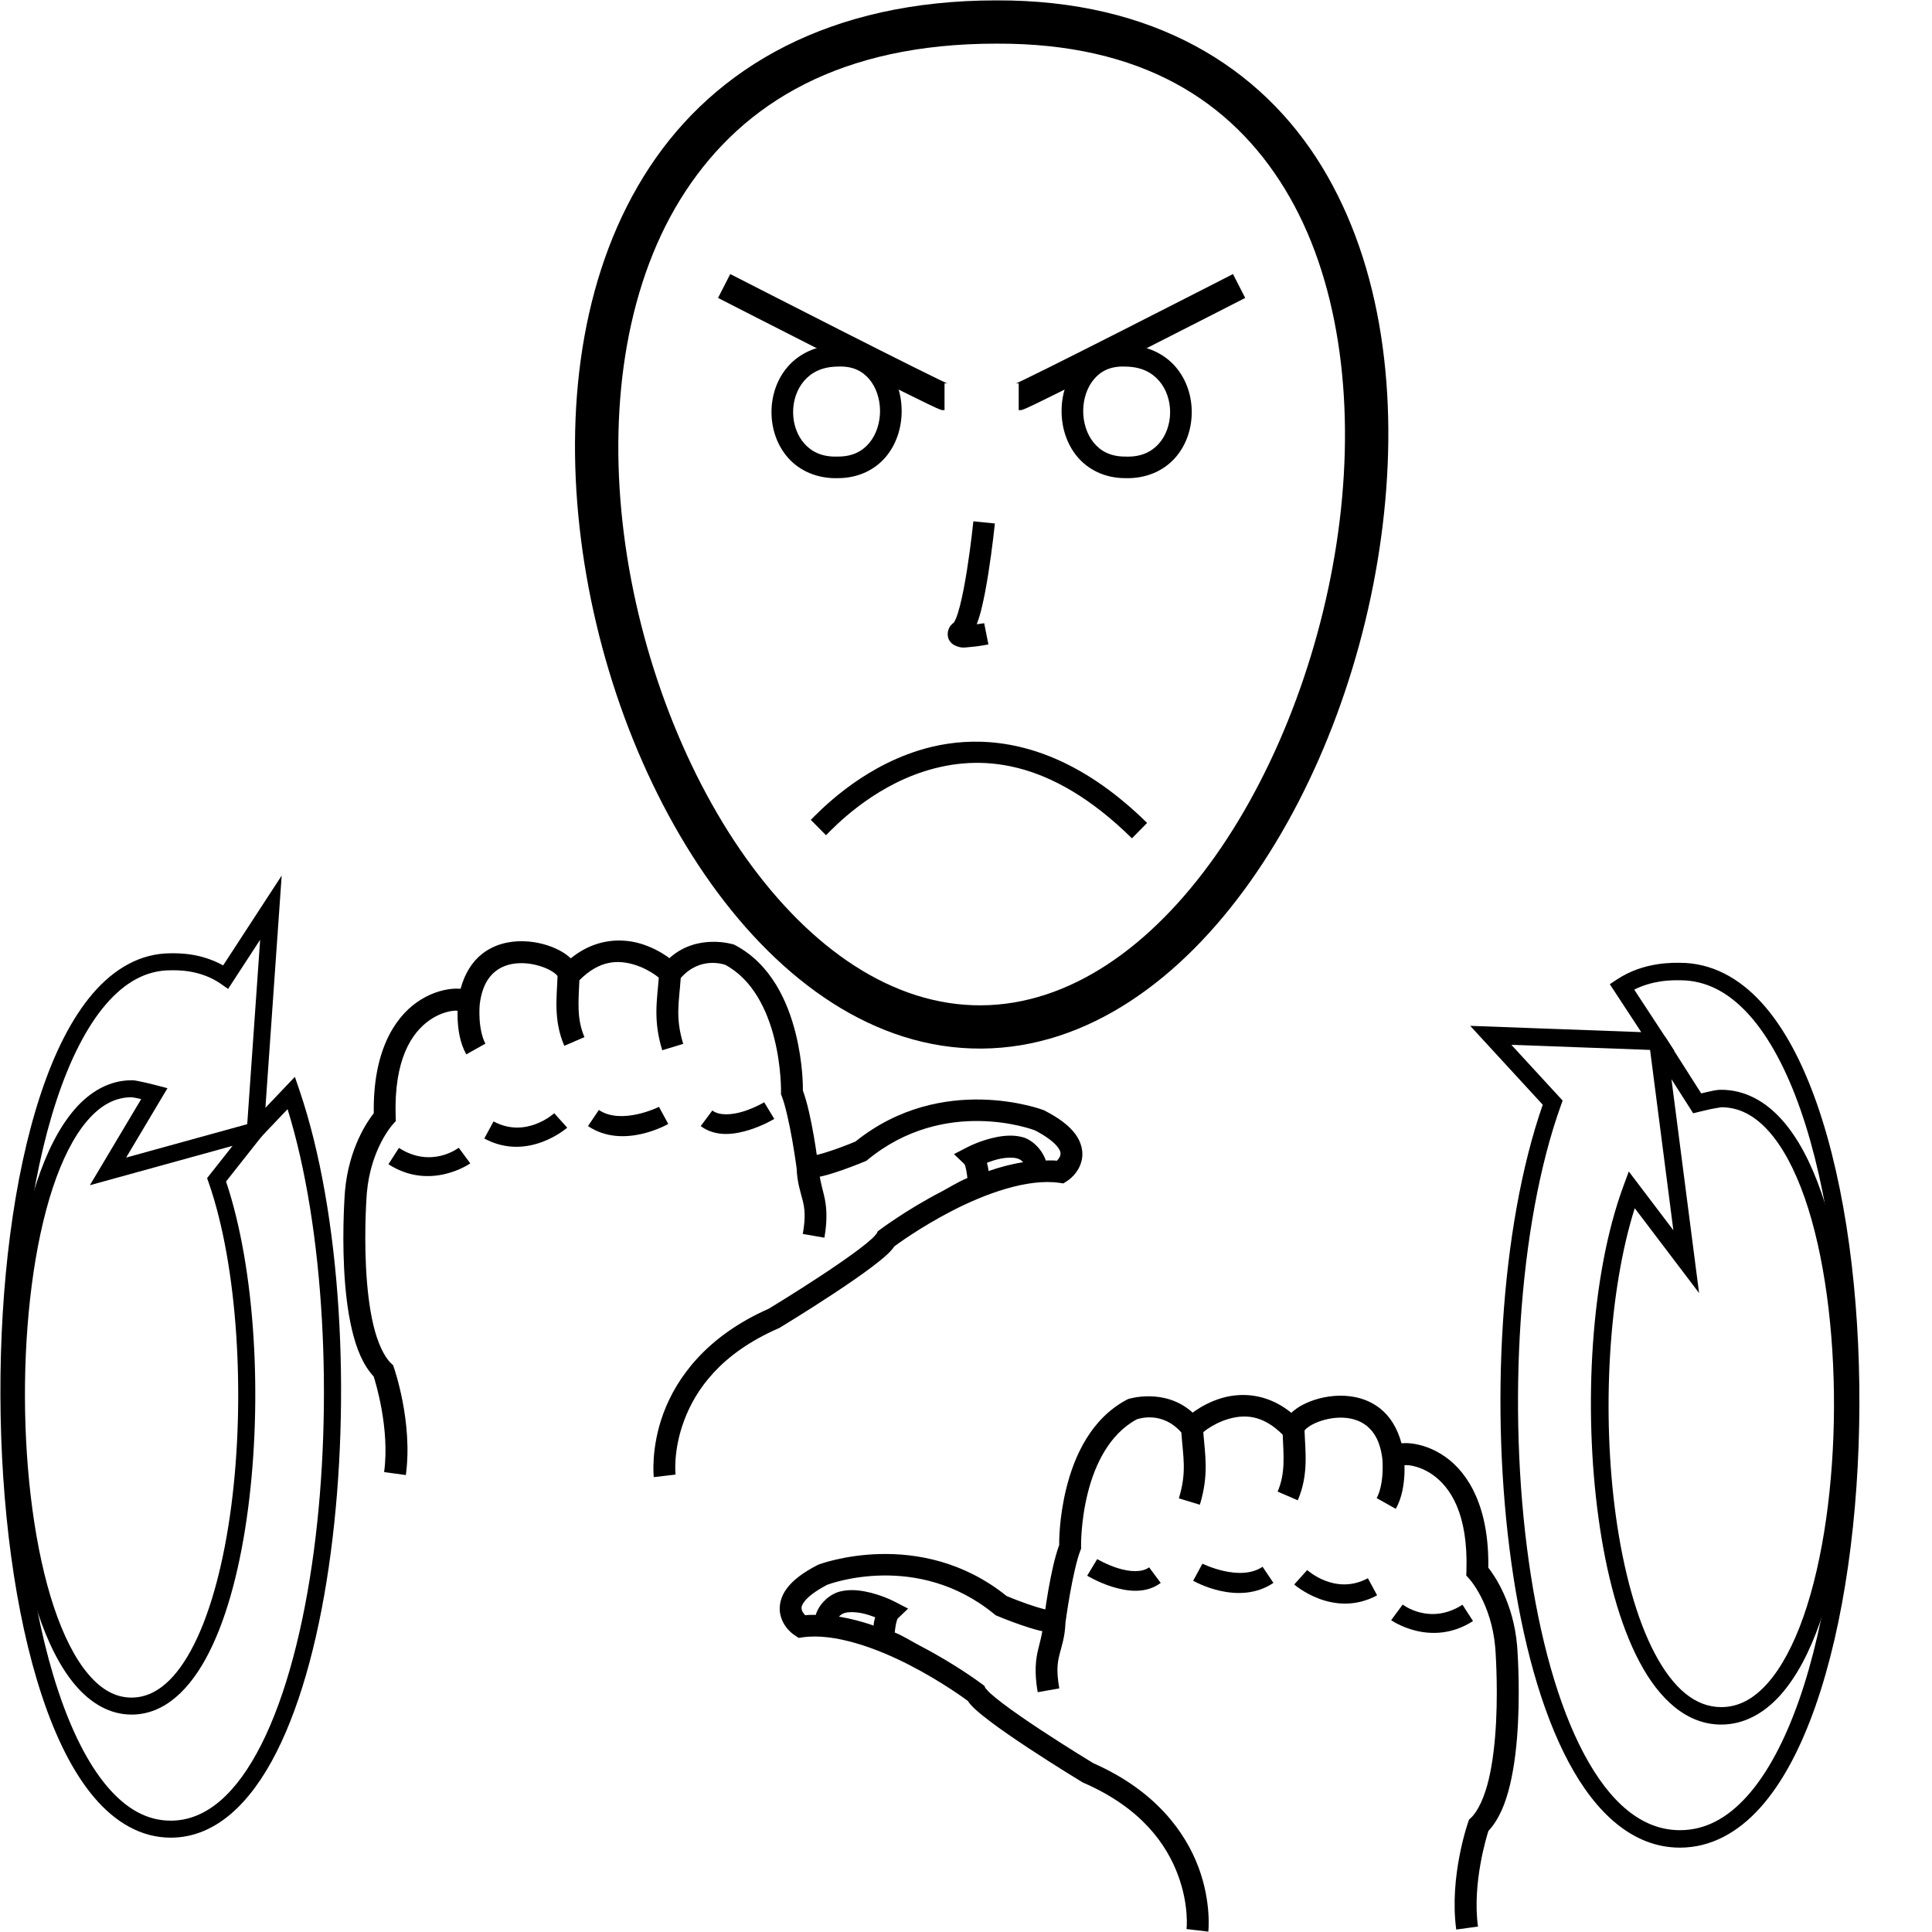 <?xml version="1.0" encoding="UTF-8" standalone="no"?>
<!-- Created with Inkscape (http://www.inkscape.org/) -->

<svg
   xmlns:dc="http://purl.org/dc/elements/1.1/"
   xmlns:cc="http://creativecommons.org/ns#"
   xmlns:rdf="http://www.w3.org/1999/02/22-rdf-syntax-ns#"
   xmlns:svg="http://www.w3.org/2000/svg"
   xmlns="http://www.w3.org/2000/svg"
   xmlns:sodipodi="http://sodipodi.sourceforge.net/DTD/sodipodi-0.dtd"
   xmlns:inkscape="http://www.inkscape.org/namespaces/inkscape"
   width="1000"
   height="1000"
   viewBox="0 0 1000 1000"
   version="1.1"
   id="svg54401"
   inkscape:version="0.92.4 (5da689c313, 2019-01-14)"
   sodipodi:docname="Tornar.svg">
  <defs
     id="defs54395" />
  <sodipodi:namedview
     id="base"
     pagecolor="#ffffff"
     bordercolor="#666666"
     borderopacity="1.0"
     inkscape:pageopacity="0.0"
     inkscape:pageshadow="2"
     inkscape:zoom="0.70710678"
     inkscape:cx="517.07678"
     inkscape:cy="705.44454"
     inkscape:document-units="px"
     inkscape:current-layer="layer1"
     showgrid="false"
     units="px"
     inkscape:window-width="681"
     inkscape:window-height="706"
     inkscape:window-x="-7"
     inkscape:window-y="0"
     inkscape:window-maximized="0"
     showguides="false" />
  <g
     inkscape:label="Camada 1"
     inkscape:groupmode="layer"
     id="layer1"
     transform="translate(0,-32.417)">
    <path
       style="color:#000000;font-style:normal;font-variant:normal;font-weight:normal;font-stretch:normal;font-size:medium;line-height:normal;font-family:sans-serif;font-variant-ligatures:normal;font-variant-position:normal;font-variant-caps:normal;font-variant-numeric:normal;font-variant-alternates:normal;font-feature-settings:normal;text-indent:0;text-align:start;text-decoration:none;text-decoration-line:none;text-decoration-style:solid;text-decoration-color:#000000;letter-spacing:normal;word-spacing:normal;text-transform:none;writing-mode:lr-tb;direction:ltr;text-orientation:mixed;dominant-baseline:auto;baseline-shift:baseline;text-anchor:start;white-space:normal;shape-padding:0;clip-rule:nonzero;display:inline;overflow:visible;visibility:visible;opacity:1;isolation:auto;mix-blend-mode:normal;color-interpolation:sRGB;color-interpolation-filters:linearRGB;solid-color:#000000;solid-opacity:1;vector-effect:none;fill:#000000;fill-opacity:1;fill-rule:nonzero;stroke:none;stroke-width:22.388;stroke-linecap:butt;stroke-linejoin:miter;stroke-miterlimit:4;stroke-dasharray:none;stroke-dashoffset:0;stroke-opacity:1;color-rendering:auto;image-rendering:auto;shape-rendering:auto;text-rendering:auto;enable-background:accumulate"
       d="m 515.785,32.617 c -86.276,-0.025 -145.545,34.613 -179.635,86.434 -34.093,51.825 -43.606,119.495 -36.154,186.48 7.451,66.985 31.9,133.58 67.994,184.154 36.094,50.574 84.69,85.806 139.963,85.477 55.247,-0.329 103.447,-35.931 139.328,-86.676 35.881,-50.745 60.283,-117.312 68.387,-184.131 8.104,-66.819 -0.014,-134.134 -31.498,-185.754 C 652.689,66.987 596.907,32.325 515.785,32.617 Z m 0.014,22.387 h 0.021 0.023 c 74.922,-0.276 121.392,29.642 149.213,75.256 27.821,45.614 36.051,108.186 28.385,171.4 -7.667,63.214 -31.154,126.823 -64.441,173.9 -33.288,47.077 -75.537,76.941 -121.18,77.213 -45.617,0.272 -88.163,-29.232 -121.607,-76.094 -33.445,-46.862 -56.932,-110.404 -63.965,-173.623 -7.032,-63.219 2.424,-125.82 32.607,-171.701 30.183,-45.881 80.49,-76.381 160.943,-76.352 z"
       id="path10-9"
       inkscape:connector-curvature="0" />
    <path
       style="color:#000000;font-style:normal;font-variant:normal;font-weight:normal;font-stretch:normal;font-size:medium;line-height:normal;font-family:sans-serif;font-variant-ligatures:normal;font-variant-position:normal;font-variant-caps:normal;font-variant-numeric:normal;font-variant-alternates:normal;font-feature-settings:normal;text-indent:0;text-align:start;text-decoration:none;text-decoration-line:none;text-decoration-style:solid;text-decoration-color:#000000;letter-spacing:normal;word-spacing:normal;text-transform:none;writing-mode:lr-tb;direction:ltr;text-orientation:mixed;dominant-baseline:auto;baseline-shift:baseline;text-anchor:start;white-space:normal;shape-padding:0;clip-rule:nonzero;display:inline;overflow:visible;visibility:visible;opacity:1;isolation:auto;mix-blend-mode:normal;color-interpolation:sRGB;color-interpolation-filters:linearRGB;solid-color:#000000;solid-opacity:1;vector-effect:none;fill:#000000;fill-opacity:1;fill-rule:nonzero;stroke:none;stroke-width:11.194;stroke-linecap:butt;stroke-linejoin:miter;stroke-miterlimit:4;stroke-dasharray:none;stroke-dashoffset:0;stroke-opacity:1;color-rendering:auto;image-rendering:auto;shape-rendering:auto;text-rendering:auto;enable-background:accumulate"
       d="m 503.809,302.25 c 0,0 -1.263,12.461 -3.352,25.549 -1.044,6.544 -2.303,13.245 -3.654,18.451 -0.676,2.603 -1.384,4.839 -2.018,6.381 -0.634,1.542 -1.453,2.348 -0.865,1.857 -1.239,1.032 -2.55,1.894 -3.236,4.639 -0.343,1.372 -0.146,3.416 0.73,4.844 0.876,1.428 2.014,2.126 2.875,2.531 3.445,1.621 5.214,0.999 7.557,0.838 4.685,-0.323 9.76,-1.367 9.76,-1.367 l -2.195,-10.977 c 0,0 -2.393,0.303 -3.84,0.541 0.742,-1.99 1.444,-4.068 2.068,-6.475 1.511,-5.818 2.797,-12.757 3.873,-19.5 2.152,-13.486 3.434,-26.186 3.434,-26.186 z"
       id="path971"
       inkscape:connector-curvature="0" />
    <path
       style="color:#000000;font-style:normal;font-variant:normal;font-weight:normal;font-stretch:normal;font-size:medium;line-height:normal;font-family:sans-serif;font-variant-ligatures:normal;font-variant-position:normal;font-variant-caps:normal;font-variant-numeric:normal;font-variant-alternates:normal;font-feature-settings:normal;text-indent:0;text-align:start;text-decoration:none;text-decoration-line:none;text-decoration-style:solid;text-decoration-color:#000000;letter-spacing:normal;word-spacing:normal;text-transform:none;writing-mode:lr-tb;direction:ltr;text-orientation:mixed;dominant-baseline:auto;baseline-shift:baseline;text-anchor:start;white-space:normal;shape-padding:0;clip-rule:nonzero;display:inline;overflow:visible;visibility:visible;opacity:1;isolation:auto;mix-blend-mode:normal;color-interpolation:sRGB;color-interpolation-filters:linearRGB;solid-color:#000000;solid-opacity:1;vector-effect:none;fill:#000000;fill-opacity:1;fill-rule:nonzero;stroke:none;stroke-width:11.354;stroke-linecap:butt;stroke-linejoin:miter;stroke-miterlimit:4;stroke-dasharray:none;stroke-dashoffset:0;stroke-opacity:1;color-rendering:auto;image-rendering:auto;shape-rendering:auto;text-rendering:auto;enable-background:accumulate"
       d="m 641.693,754.498 c -3.349,0.144 -6.517,0.716 -9.393,1.574 -5.752,1.717 -10.466,4.367 -13.836,6.682 -0.465,0.319 -0.7,0.557 -1.113,0.861 -14.479,-13.137 -33.254,-7.096 -33.254,-7.096 l -0.393,0.139 -0.367,0.193 c -18.758,9.918 -27.315,29.418 -31.385,45.799 -3.849,15.49 -3.733,28.048 -3.713,29.463 -2.388,6.494 -4.213,15.389 -5.615,23.346 -0.957,5.43 -1.163,7.204 -1.555,9.949 -0.339,-0.063 -0.234,-0.013 -0.588,-0.1 -2.558,-0.627 -5.695,-1.62 -8.676,-2.66 -5.682,-1.982 -10.286,-3.918 -10.752,-4.113 -45.07,-36.222 -97.289,-16.326 -97.289,-16.326 l -0.283,0.109 -0.27,0.139 c -7.747,3.976 -12.782,7.898 -15.943,12.121 -3.162,4.223 -4.189,9.002 -3.494,12.898 1.389,7.793 7.816,11.531 7.816,11.531 l 1.797,1.186 2.131,-0.305 c 16.416,-2.345 38.332,5.584 55.746,14.617 16.797,8.713 28.782,17.632 29.65,18.281 1.059,1.574 2.257,2.857 3.775,4.256 2.068,1.904 4.612,3.959 7.514,6.158 5.803,4.399 13.017,9.34 20.1,14.014 14.165,9.347 27.809,17.607 27.809,17.607 l 0.326,0.199 0.35,0.152 c 30.216,13.14 43.11,32.094 48.959,47.85 5.849,15.755 4.398,27.877 4.398,27.877 l 11.277,1.318 c 0,0 1.719,-14.962 -5.031,-33.147 -6.709,-18.074 -22.072,-39.743 -54.512,-54.033 -0.111,-0.067 -13.445,-8.144 -27.322,-17.301 -6.967,-4.597 -14.043,-9.454 -19.494,-13.586 -2.726,-2.066 -5.049,-3.957 -6.682,-5.461 -1.633,-1.503 -2.553,-2.982 -2.271,-2.363 l -0.598,-1.314 -1.154,-0.869 c 0,0 -13.533,-10.208 -31.865,-19.717 -4.803,-2.491 -8.046,-4.794 -13.391,-7.037 0.191,-1.506 0.312,-2.621 0.543,-3.852 0.193,-1.006 0.448,-2.032 0.684,-2.707 0.235,-0.675 0.638,-0.954 -0.041,-0.305 l 5.752,-5.5 -7.072,-3.648 c 0,0 -6.891,-3.626 -15.168,-5.203 -4.138,-0.788 -8.748,-1.15 -13.387,0.107 -4.639,1.257 -10.344,5.842 -12.185,12.014 0,0 -2.337,-0.127 -5.469,0.148 -0.763,-0.808 -1.611,-1.862 -1.807,-2.961 -0.166,-0.93 -0.237,-1.911 1.404,-4.104 1.614,-2.156 5.209,-5.248 11.771,-8.658 0.834,-0.319 46.583,-17.634 86.59,15.229 l 0.639,0.525 0.764,0.32 c 0,0 5.577,2.351 11.945,4.572 3.184,1.111 6.57,2.196 9.711,2.967 0.611,0.15 1.153,0.239 1.729,0.377 -0.55,3.15 -1.299,5.983 -2.146,9.41 -1.284,5.19 -2.061,11.842 -0.26,22.17 l 11.184,-1.951 c -1.588,-9.104 -0.958,-13.223 0.098,-17.492 1.026,-4.148 2.817,-8.981 3.096,-16.506 1.1e-4,-0.003 0.002,-0.005 0.002,-0.008 0,0 0.894,-6.772 2.328,-14.906 1.434,-8.134 3.547,-17.812 5.35,-22.357 l 0.422,-1.066 -0.023,-1.148 c 0,0 -0.254,-12.692 3.418,-27.469 3.642,-14.658 11.07,-30.549 25.344,-38.289 1.146,-0.426 13.252,-4.468 23.141,6.773 0.896,12.71 2.903,20.334 -1.281,34.088 l 10.863,3.305 c 4.779,-15.711 2.669,-25.726 1.783,-37.557 0.592,-0.485 1.149,-0.963 2.07,-1.596 2.603,-1.788 6.372,-3.881 10.656,-5.16 8.2,-2.448 17.814,-2.543 28.375,8.082 0.428,10.654 1.499,19.875 -2.629,29.434 l 10.424,4.502 c 5.754,-13.324 3.843,-25.475 3.506,-36.078 0.034,-0.061 0.098,-0.209 0.385,-0.518 0.653,-0.705 1.995,-1.747 3.777,-2.688 3.564,-1.881 8.835,-3.403 14,-3.498 5.165,-0.095 10.096,1.138 13.941,4.186 3.834,3.038 7.006,8.01 8.164,16.988 0.005,0.048 0.334,3.215 0.098,7.555 -0.238,4.372 -1.204,9.666 -3.031,12.914 l 9.896,5.566 c 3.334,-5.927 4.185,-12.582 4.473,-17.863 0.101,-1.858 0.052,-3.259 0.025,-4.701 0.654,-0.024 1.058,-0.128 1.92,-0.041 3.412,0.345 8.074,1.727 12.617,4.922 9.087,6.39 18.501,20.028 17.525,49.9 l -0.074,2.297 1.543,1.703 c 0,0 11.445,12.464 13.457,35.6 6e-5,6.8e-4 -6e-5,10e-4 0,0.002 0.004,0.055 1.45,18.073 0.426,38.387 -0.513,10.172 -1.66,20.881 -3.826,29.939 -2.166,9.059 -5.52,16.324 -9.174,19.783 l -1.016,0.961 -0.453,1.322 c 0,0 -9.9,28.119 -6.152,55.533 l 11.248,-1.537 c -3.082,-22.54 4.665,-47.203 5.4,-49.482 5.644,-6.087 8.939,-14.528 11.189,-23.939 2.421,-10.126 3.588,-21.398 4.123,-32.008 1.07,-21.22 -0.451,-39.908 -0.451,-39.908 l -0.002,-0.018 v -0.018 c -1.939,-22.304 -11.676,-36.26 -14.918,-40.396 0.494,-31.065 -10.127,-48.84 -22.314,-57.41 -6.239,-4.388 -12.667,-6.39 -18.008,-6.93 -1.649,-0.167 -3.16,-0.151 -4.613,-0.047 -2.129,-7.908 -5.983,-13.98 -11.021,-17.973 -6.363,-5.042 -14.07,-6.772 -21.201,-6.641 -7.131,0.132 -13.814,2.025 -19.092,4.811 -2.174,1.148 -4.046,2.502 -5.707,4.047 -8.868,-7.232 -18.339,-9.553 -26.686,-9.195 z M 441.152,866.848 c 1.421,0.019 2.968,0.184 4.523,0.48 2.713,0.517 5.184,1.395 7.305,2.193 -0.151,0.627 -0.373,1.292 -0.486,1.883 -0.245,1.281 -0.221,1.484 -0.334,2.393 -5.867,-2.034 -11.875,-3.621 -17.902,-4.605 0.812,-0.932 1.737,-1.575 3.125,-1.951 1.053,-0.285 2.349,-0.412 3.77,-0.393 z"
       id="path4477-1-8"
       inkscape:connector-curvature="0"
       sodipodi:nodetypes="cccccccsccccccccccscccscscsccccccscsscccccccscccscccccccccsccccccccscccscccccsccccccccccccccccscccccscccccccssccccscccscccccccccccc" />
    <path
       style="color:#000000;font-style:normal;font-variant:normal;font-weight:normal;font-stretch:normal;font-size:medium;line-height:normal;font-family:sans-serif;font-variant-ligatures:normal;font-variant-position:normal;font-variant-caps:normal;font-variant-numeric:normal;font-variant-alternates:normal;font-feature-settings:normal;text-indent:0;text-align:start;text-decoration:none;text-decoration-line:none;text-decoration-style:solid;text-decoration-color:#000000;letter-spacing:normal;word-spacing:normal;text-transform:none;writing-mode:lr-tb;direction:ltr;text-orientation:mixed;dominant-baseline:auto;baseline-shift:baseline;text-anchor:start;white-space:normal;shape-padding:0;clip-rule:nonzero;display:inline;overflow:visible;visibility:visible;opacity:1;isolation:auto;mix-blend-mode:normal;color-interpolation:sRGB;color-interpolation-filters:linearRGB;solid-color:#000000;solid-opacity:1;vector-effect:none;fill:#000000;fill-opacity:1;fill-rule:nonzero;stroke:none;stroke-width:11.354;stroke-linecap:butt;stroke-linejoin:miter;stroke-miterlimit:4;stroke-dasharray:none;stroke-dashoffset:0;stroke-opacity:1;color-rendering:auto;image-rendering:auto;shape-rendering:auto;text-rendering:auto;enable-background:accumulate"
       d="m 322.111,519.256 c -8.346,-0.358 -17.814,1.963 -26.682,9.193 -1.661,-1.545 -3.536,-2.897 -5.711,-4.045 -5.278,-2.786 -11.959,-4.679 -19.09,-4.811 -7.131,-0.132 -14.84,1.596 -21.203,6.639 -5.038,3.993 -8.892,10.066 -11.021,17.975 -1.452,-0.104 -2.963,-0.12 -4.611,0.047 -5.341,0.539 -11.769,2.542 -18.008,6.93 -12.187,8.57 -22.81,26.344 -22.316,57.408 -3.241,4.135 -12.976,18.092 -14.916,40.398 l -0.002,0.018 -0.002,0.016 c 0,0 -1.519,18.688 -0.449,39.908 0.535,10.61 1.702,21.883 4.123,32.01 2.251,9.413 5.543,17.856 11.189,23.943 0.739,2.289 8.479,26.943 5.398,49.479 l 11.25,1.537 c 3.748,-27.415 -6.154,-55.533 -6.154,-55.533 l -0.453,-1.322 -1.014,-0.961 c -3.654,-3.459 -7.008,-10.724 -9.174,-19.783 -2.166,-9.059 -3.313,-19.767 -3.826,-29.939 -1.025,-20.334 0.426,-38.392 0.428,-38.41 v -0.012 c 2.021,-23.113 13.453,-35.566 13.453,-35.566 l 1.545,-1.703 -0.074,-2.297 c -0.975,-29.873 8.439,-43.512 17.525,-49.902 4.543,-3.195 9.205,-4.575 12.617,-4.92 0.861,-0.087 1.266,0.017 1.92,0.041 -0.026,1.442 -0.076,2.843 0.025,4.701 0.288,5.282 1.139,11.936 4.473,17.863 l 9.895,-5.566 c -1.827,-3.248 -2.791,-8.542 -3.029,-12.914 -0.236,-4.334 0.09,-7.489 0.096,-7.545 1.157,-8.985 4.33,-13.959 8.166,-16.998 3.846,-3.048 8.775,-4.283 13.939,-4.188 5.165,0.095 10.438,1.619 14.002,3.5 1.782,0.941 3.124,1.983 3.777,2.688 0.285,0.308 0.348,0.453 0.383,0.516 -0.337,10.603 -2.246,22.756 3.508,36.08 l 10.422,-4.502 c -4.128,-9.559 -3.055,-18.78 -2.627,-29.434 10.561,-10.625 20.176,-10.53 28.375,-8.082 4.284,1.279 8.053,3.373 10.656,5.16 0.921,0.632 1.479,1.109 2.07,1.594 -0.886,11.831 -2.996,21.846 1.783,37.557 l 10.861,-3.305 c -4.184,-13.754 -2.175,-21.376 -1.279,-34.086 9.892,-11.245 22.005,-7.197 23.143,-6.773 14.273,7.74 21.7,23.632 25.342,38.289 3.672,14.777 3.418,27.469 3.418,27.469 l -0.025,1.148 0.424,1.066 c 1.802,4.545 3.916,14.223 5.35,22.357 1.434,8.134 2.328,14.906 2.328,14.906 l 0.002,0.01 c 0.279,7.523 2.07,12.354 3.096,16.502 1.056,4.269 1.684,8.39 0.096,17.494 l 11.186,1.951 c 1.802,-10.328 1.024,-16.982 -0.26,-22.172 -0.848,-3.427 -1.598,-6.258 -2.148,-9.408 0.576,-0.139 1.119,-0.227 1.73,-0.377 3.141,-0.77 6.527,-1.856 9.711,-2.967 6.368,-2.221 11.945,-4.572 11.945,-4.572 l 0.762,-0.32 0.639,-0.525 c 40.01,-32.865 85.765,-15.543 86.592,-15.227 6.562,3.41 10.156,6.501 11.77,8.656 1.641,2.192 1.57,3.173 1.404,4.104 -0.196,1.098 -1.044,2.151 -1.807,2.959 -3.205,-0.585 -17.3,0.623 -5.688,0.03 -2.062,-6.172 -7.326,-10.935 -11.964,-12.193 -4.639,-1.257 -9.25,-0.896 -13.389,-0.107 -8.277,1.577 -15.168,5.203 -15.168,5.203 l -7.072,3.65 5.754,5.5 c -0.679,-0.649 -0.277,-0.37 -0.041,0.305 0.235,0.675 0.491,1.701 0.684,2.707 0.385,2.013 0.543,3.852 0.543,3.852 -5.005,2.082 -9.569,5.036 -13.391,7.035 -18.332,9.509 -31.865,19.717 -31.865,19.717 l -1.154,0.871 -0.598,1.314 c 0.281,-0.618 -0.639,0.858 -2.271,2.361 -1.633,1.503 -3.956,3.397 -6.682,5.463 -5.451,4.132 -12.527,8.988 -19.494,13.586 -13.873,9.154 -27.198,17.225 -27.316,17.297 -32.444,14.29 -47.808,35.962 -54.518,54.037 -6.751,18.185 -5.033,33.146 -5.033,33.146 l 11.277,-1.318 c 0,0 -1.448,-12.122 4.4,-27.877 5.849,-15.755 18.741,-34.711 48.957,-47.852 l 0.35,-0.152 0.328,-0.197 c 0,0 13.641,-8.26 27.807,-17.607 7.083,-4.674 14.297,-9.615 20.1,-14.014 2.902,-2.199 5.448,-4.254 7.516,-6.158 1.518,-1.398 2.717,-2.682 3.775,-4.256 0.871,-0.65 12.853,-9.569 29.648,-18.281 17.414,-9.033 39.33,-16.962 55.746,-14.617 l 2.133,0.305 1.797,-1.186 c 0,0 6.426,-3.741 7.814,-11.533 0.694,-3.896 -0.331,-8.675 -3.492,-12.898 -3.162,-4.223 -8.196,-8.144 -15.943,-12.119 l -0.271,-0.139 -0.283,-0.109 c 0,0 -52.218,-19.895 -97.287,16.326 -0.465,0.195 -5.069,2.131 -10.752,4.113 -2.981,1.04 -6.118,2.033 -8.676,2.66 -0.355,0.087 -0.25,0.036 -0.59,0.1 -0.392,-2.745 -0.595,-4.518 -1.553,-9.949 -1.403,-7.956 -3.227,-16.852 -5.615,-23.346 0.02,-1.415 0.136,-13.973 -3.713,-29.463 -4.07,-16.381 -12.629,-35.881 -31.387,-45.799 l -0.367,-0.195 -0.391,-0.139 c 0,0 -18.776,-6.04 -33.256,7.098 -0.413,-0.304 -0.648,-0.542 -1.113,-0.861 -3.37,-2.314 -8.082,-4.965 -13.834,-6.682 -2.876,-0.859 -6.045,-1.431 -9.395,-1.574 z m 200.541,112.35 c 1.421,-0.019 2.716,0.107 3.77,0.393 1.388,0.376 2.313,1.019 3.125,1.951 -6.028,0.984 -12.035,2.571 -17.902,4.605 -0.113,-0.909 -0.089,-1.111 -0.334,-2.393 -0.113,-0.591 -0.335,-1.258 -0.486,-1.885 2.12,-0.798 4.592,-1.675 7.305,-2.191 1.556,-0.296 3.102,-0.461 4.523,-0.48 z"
       id="path4477-1-8-2"
       inkscape:connector-curvature="0"
       sodipodi:nodetypes="cccssccsccccsscccccccscccccssccccccsccccccccccccccscccsccccccccccccccscccsccccccccccccscsccscccscccsccccscccccccscscccccscccccccccc" />
    <path
       style="color:#000000;font-style:normal;font-variant:normal;font-weight:normal;font-stretch:normal;font-size:medium;line-height:normal;font-family:sans-serif;font-variant-ligatures:normal;font-variant-position:normal;font-variant-caps:normal;font-variant-numeric:normal;font-variant-alternates:normal;font-feature-settings:normal;text-indent:0;text-align:start;text-decoration:none;text-decoration-line:none;text-decoration-style:solid;text-decoration-color:#000000;letter-spacing:normal;word-spacing:normal;text-transform:none;writing-mode:lr-tb;direction:ltr;text-orientation:mixed;dominant-baseline:auto;baseline-shift:baseline;text-anchor:start;white-space:normal;shape-padding:0;clip-rule:nonzero;display:inline;overflow:visible;visibility:visible;opacity:1;isolation:auto;mix-blend-mode:normal;color-interpolation:sRGB;color-interpolation-filters:linearRGB;solid-color:#000000;solid-opacity:1;vector-effect:none;fill:#000000;fill-opacity:1;fill-rule:nonzero;stroke:none;stroke-width:9.035;stroke-linecap:butt;stroke-linejoin:miter;stroke-miterlimit:4;stroke-dasharray:none;stroke-dashoffset:0;stroke-opacity:1;color-rendering:auto;image-rendering:auto;shape-rendering:auto;text-rendering:auto;enable-background:accumulate"
       d="m 861.879,569.051 -8.291,3.006 12.541,97.133 -23.07,-30.418 -2.852,7.744 c -16.794,45.604 -20.765,114.027 -12.809,171.727 3.978,28.85 10.93,54.979 21.18,74.33 10.249,19.351 24.43,32.48 42.318,32.48 11.799,0 22.211,-5.84 30.615,-15.236 8.404,-9.397 15.124,-22.368 20.51,-37.711 10.772,-30.686 16.147,-70.984 16.285,-111.32 0.138,-40.336 -4.96,-80.637 -15.668,-111.34 -5.354,-15.351 -12.099,-28.34 -20.609,-37.742 -8.511,-9.403 -19.098,-15.215 -31.133,-15.215 -2.744,0 -5.265,0.712 -8.133,1.348 -1.178,0.261 -1.306,0.303 -2.219,0.52 z m 3.266,21.945 11.248,17.66 3.156,-0.787 c 0,0 2.441,-0.608 5.17,-1.213 2.729,-0.605 6.427,-1.133 6.178,-1.133 9.202,0 17.13,4.173 24.436,12.244 7.306,8.072 13.682,20.048 18.775,34.652 10.187,29.209 15.299,68.79 15.164,108.336 -0.135,39.546 -5.516,79.132 -15.775,108.357 -5.13,14.613 -11.494,26.602 -18.719,34.68 -7.225,8.078 -14.989,12.225 -23.881,12.225 -13.481,0 -24.879,-9.823 -34.334,-27.674 -9.455,-17.851 -16.33,-43.178 -20.213,-71.336 -7.309,-53.004 -3.903,-115.921 9.785,-159.229 l 33.301,43.906 z"
       id="path62275"
       inkscape:connector-curvature="0" />
    <path
       style="color:#000000;font-style:normal;font-variant:normal;font-weight:normal;font-stretch:normal;font-size:medium;line-height:normal;font-family:sans-serif;font-variant-ligatures:normal;font-variant-position:normal;font-variant-caps:normal;font-variant-numeric:normal;font-variant-alternates:normal;font-feature-settings:normal;text-indent:0;text-align:start;text-decoration:none;text-decoration-line:none;text-decoration-style:solid;text-decoration-color:#000000;letter-spacing:normal;word-spacing:normal;text-transform:none;writing-mode:lr-tb;direction:ltr;text-orientation:mixed;dominant-baseline:auto;baseline-shift:baseline;text-anchor:start;white-space:normal;shape-padding:0;clip-rule:nonzero;display:inline;overflow:visible;visibility:visible;opacity:1;isolation:auto;mix-blend-mode:normal;color-interpolation:sRGB;color-interpolation-filters:linearRGB;solid-color:#000000;solid-opacity:1;vector-effect:none;fill:#000000;fill-opacity:1;fill-rule:nonzero;stroke:none;stroke-width:9.035;stroke-linecap:butt;stroke-linejoin:miter;stroke-miterlimit:4;stroke-dasharray:none;stroke-dashoffset:0;stroke-opacity:1;color-rendering:auto;image-rendering:auto;shape-rendering:auto;text-rendering:auto;enable-background:accumulate"
       d="m 869.539,530.764 c -1.181,0 -6.101,-0.161 -12.104,0.816 -6.002,0.978 -13.408,3.097 -20.461,7.775 l -3.744,2.484 16.266,24.803 -88.521,-3.25 37.549,40.836 c -22.216,63.862 -27.329,157.918 -16.236,237.133 5.621,40.142 15.387,76.419 29.604,103.096 14.217,26.676 33.518,44.297 57.648,44.297 15.989,0 30.081,-7.861 41.65,-20.797 11.57,-12.936 20.939,-30.963 28.455,-52.373 15.032,-42.819 22.584,-99.294 22.777,-155.809 0.193,-56.514 -6.972,-112.996 -21.912,-155.832 -7.47,-21.418 -16.87,-39.461 -28.584,-52.402 -11.714,-12.942 -26.052,-20.777 -42.387,-20.777 z m 0,9.035 c 13.503,0 25.178,6.196 35.688,17.807 10.509,11.611 19.542,28.643 26.752,49.314 14.419,41.342 21.598,97.1 21.408,152.824 -0.19,55.724 -7.748,111.488 -22.268,152.848 -7.26,20.68 -16.274,37.725 -26.664,49.342 -10.39,11.616 -21.833,17.785 -34.916,17.785 -19.744,0 -36.258,-14.333 -49.676,-39.51 -13.417,-25.176 -23.104,-60.651 -28.629,-100.102 -11.049,-78.902 -5.49,-173.867 16.666,-235.451 l 0.926,-2.572 -26.545,-28.869 84.359,3.098 -20.762,-31.662 c 4.489,-2.259 9.056,-3.51 13.008,-4.154 5.11,-0.832 8.865,-0.697 10.652,-0.697 z"
       id="path62275-7"
       inkscape:connector-curvature="0" />
    <path
       style="color:#000000;font-style:normal;font-variant:normal;font-weight:normal;font-stretch:normal;font-size:medium;line-height:normal;font-family:sans-serif;font-variant-ligatures:normal;font-variant-position:normal;font-variant-caps:normal;font-variant-numeric:normal;font-variant-alternates:normal;font-feature-settings:normal;text-indent:0;text-align:start;text-decoration:none;text-decoration-line:none;text-decoration-style:solid;text-decoration-color:#000000;letter-spacing:normal;word-spacing:normal;text-transform:none;writing-mode:lr-tb;direction:ltr;text-orientation:mixed;dominant-baseline:auto;baseline-shift:baseline;text-anchor:start;white-space:normal;shape-padding:0;clip-rule:nonzero;display:inline;overflow:visible;visibility:visible;opacity:1;isolation:auto;mix-blend-mode:normal;color-interpolation:sRGB;color-interpolation-filters:linearRGB;solid-color:#000000;solid-opacity:1;vector-effect:none;fill:#000000;fill-opacity:1;fill-rule:nonzero;stroke:none;stroke-width:8.796;stroke-linecap:butt;stroke-linejoin:miter;stroke-miterlimit:4;stroke-dasharray:none;stroke-dashoffset:0;stroke-opacity:1;color-rendering:auto;image-rendering:auto;shape-rendering:auto;text-rendering:auto;enable-background:accumulate"
       d="m 68.119,591.561 c -11.518,0 -21.61,5.868 -29.67,15.264 -8.06,9.396 -14.433,22.351 -19.5,37.68 -10.134,30.657 -14.962,70.927 -14.832,111.232 0.13,40.306 5.221,80.572 15.416,111.213 5.097,15.32 11.449,28.263 19.408,37.652 7.959,9.389 17.88,15.285 29.178,15.285 17.129,0 30.559,-13.185 40.256,-32.502 9.697,-19.317 16.278,-45.412 20.045,-74.236 7.409,-56.697 3.824,-123.667 -11.412,-169.182 l 26.891,-34.076 -78.617,21.689 21.398,-35.908 -5.648,-1.486 c 0,0 -2.404,-0.633 -5.127,-1.27 -1.361,-0.318 -2.806,-0.64 -4.119,-0.891 -1.313,-0.251 -2.304,-0.465 -3.664,-0.465 z m 0,8.795 h 0.002 c -0.178,0 0.894,0.097 2.014,0.311 0.876,0.168 1.928,0.404 2.949,0.637 l -26.562,44.576 73.85,-20.373 -13.174,16.693 0.795,2.279 c 15.119,43.321 19.074,111.161 11.707,167.529 -3.683,28.184 -10.208,53.544 -19.186,71.43 -8.978,17.885 -19.793,27.652 -32.395,27.652 -8.312,0 -15.613,-4.091 -22.467,-12.176 C 38.799,890.829 32.748,878.809 27.879,864.174 18.14,834.903 13.04,795.286 12.912,755.709 c -0.128,-39.577 4.718,-79.188 14.389,-108.443 4.835,-14.628 10.896,-26.637 17.826,-34.715 6.93,-8.078 14.383,-12.195 22.992,-12.195 z"
       id="path62275-9"
       inkscape:connector-curvature="0" />
    <path
       style="color:#000000;font-style:normal;font-variant:normal;font-weight:normal;font-stretch:normal;font-size:medium;line-height:normal;font-family:sans-serif;font-variant-ligatures:normal;font-variant-position:normal;font-variant-caps:normal;font-variant-numeric:normal;font-variant-alternates:normal;font-feature-settings:normal;text-indent:0;text-align:start;text-decoration:none;text-decoration-line:none;text-decoration-style:solid;text-decoration-color:#000000;letter-spacing:normal;word-spacing:normal;text-transform:none;writing-mode:lr-tb;direction:ltr;text-orientation:mixed;dominant-baseline:auto;baseline-shift:baseline;text-anchor:start;white-space:normal;shape-padding:0;clip-rule:nonzero;display:inline;overflow:visible;visibility:visible;opacity:1;isolation:auto;mix-blend-mode:normal;color-interpolation:sRGB;color-interpolation-filters:linearRGB;solid-color:#000000;solid-opacity:1;vector-effect:none;fill:#000000;fill-opacity:1;fill-rule:nonzero;stroke:none;stroke-width:8.796;stroke-linecap:butt;stroke-linejoin:miter;stroke-miterlimit:4;stroke-dasharray:none;stroke-dashoffset:0;stroke-opacity:1;color-rendering:auto;image-rendering:auto;shape-rendering:auto;text-rendering:auto;enable-background:accumulate"
       d="m 145.797,485.617 -30.309,46.502 c -5.478,-3.041 -10.974,-4.668 -15.598,-5.463 -5.722,-0.984 -10.432,-0.82 -11.527,-0.82 -15.594,0 -29.24,7.891 -40.336,20.826 -11.096,12.935 -19.988,30.947 -27.061,52.342 C 6.822,641.794 0.032,698.243 0.215,754.727 0.398,811.21 7.556,867.653 21.787,910.428 c 7.116,21.387 15.978,39.386 26.938,52.314 10.959,12.928 24.369,20.846 39.639,20.846 23.044,0 41.326,-17.678 54.783,-44.32 13.457,-26.642 22.705,-62.886 28.029,-103.002 10.649,-80.233 5.557,-175.787 -16.203,-239.605 l -2.344,-6.871 -15.254,16.025 z m -11.145,33.207 -7.76,110.76 21.961,-23.07 c 19.136,61.685 23.698,152.539 13.604,228.594 -5.239,39.477 -14.427,74.985 -27.16,100.195 -12.734,25.21 -28.395,39.488 -46.934,39.488 -12.284,0 -23.076,-6.113 -32.93,-17.736 C 45.58,945.431 37.021,928.355 30.133,907.652 16.357,866.248 9.192,810.452 9.012,754.697 8.831,698.943 15.637,643.152 29.318,601.764 c 6.841,-20.694 15.419,-37.758 25.385,-49.375 9.966,-11.617 20.975,-17.756 33.66,-17.756 1.718,0 5.227,-0.135 10.037,0.691 4.81,0.827 10.588,2.608 15.936,6.352 l 3.725,2.607 z"
       id="path62275-7-3"
       inkscape:connector-curvature="0" />
    <path
       style="color:#000000;font-style:normal;font-variant:normal;font-weight:normal;font-stretch:normal;font-size:medium;line-height:normal;font-family:sans-serif;font-variant-ligatures:normal;font-variant-position:normal;font-variant-caps:normal;font-variant-numeric:normal;font-variant-alternates:normal;font-feature-settings:normal;text-indent:0;text-align:start;text-decoration:none;text-decoration-line:none;text-decoration-style:solid;text-decoration-color:#000000;letter-spacing:normal;word-spacing:normal;text-transform:none;writing-mode:lr-tb;direction:ltr;text-orientation:mixed;dominant-baseline:auto;baseline-shift:baseline;text-anchor:start;white-space:normal;shape-padding:0;clip-rule:nonzero;display:inline;overflow:visible;visibility:visible;opacity:1;isolation:auto;mix-blend-mode:normal;color-interpolation:sRGB;color-interpolation-filters:linearRGB;solid-color:#000000;solid-opacity:1;vector-effect:none;fill:#000000;fill-opacity:1;fill-rule:nonzero;stroke:none;stroke-width:10.055;stroke-linecap:butt;stroke-linejoin:miter;stroke-miterlimit:4;stroke-dasharray:none;stroke-dashoffset:0;stroke-opacity:1;color-rendering:auto;image-rendering:auto;shape-rendering:auto;text-rendering:auto;enable-background:accumulate"
       d="m 395.553,602.957 c 0,0 -4.784,2.867 -10.783,4.736 -5.999,1.869 -12.386,2.278 -16.074,-0.471 l -6.01,8.062 c 7.893,5.884 17.739,4.294 25.076,2.008 7.337,-2.287 12.994,-5.732 12.994,-5.732 z"
       id="path6651-0"
       inkscape:connector-curvature="0" />
    <path
       style="color:#000000;font-style:normal;font-variant:normal;font-weight:normal;font-stretch:normal;font-size:medium;line-height:normal;font-family:sans-serif;font-variant-ligatures:normal;font-variant-position:normal;font-variant-caps:normal;font-variant-numeric:normal;font-variant-alternates:normal;font-feature-settings:normal;text-indent:0;text-align:start;text-decoration:none;text-decoration-line:none;text-decoration-style:solid;text-decoration-color:#000000;letter-spacing:normal;word-spacing:normal;text-transform:none;writing-mode:lr-tb;direction:ltr;text-orientation:mixed;dominant-baseline:auto;baseline-shift:baseline;text-anchor:start;white-space:normal;shape-padding:0;clip-rule:nonzero;display:inline;overflow:visible;visibility:visible;opacity:1;isolation:auto;mix-blend-mode:normal;color-interpolation:sRGB;color-interpolation-filters:linearRGB;solid-color:#000000;solid-opacity:1;vector-effect:none;fill:#000000;fill-opacity:1;fill-rule:nonzero;stroke:none;stroke-width:10.055;stroke-linecap:butt;stroke-linejoin:miter;stroke-miterlimit:4;stroke-dasharray:none;stroke-dashoffset:0;stroke-opacity:1;color-rendering:auto;image-rendering:auto;shape-rendering:auto;text-rendering:auto;enable-background:accumulate"
       d="m 341.084,605.328 c 0,0 -19.26,9.588 -31.119,1.604 l -5.615,8.342 c 18.391,12.381 41.541,-1.113 41.541,-1.113 z"
       id="path6653-2"
       inkscape:connector-curvature="0" />
    <path
       style="color:#000000;font-style:normal;font-variant:normal;font-weight:normal;font-stretch:normal;font-size:medium;line-height:normal;font-family:sans-serif;font-variant-ligatures:normal;font-variant-position:normal;font-variant-caps:normal;font-variant-numeric:normal;font-variant-alternates:normal;font-feature-settings:normal;text-indent:0;text-align:start;text-decoration:none;text-decoration-line:none;text-decoration-style:solid;text-decoration-color:#000000;letter-spacing:normal;word-spacing:normal;text-transform:none;writing-mode:lr-tb;direction:ltr;text-orientation:mixed;dominant-baseline:auto;baseline-shift:baseline;text-anchor:start;white-space:normal;shape-padding:0;clip-rule:nonzero;display:inline;overflow:visible;visibility:visible;opacity:1;isolation:auto;mix-blend-mode:normal;color-interpolation:sRGB;color-interpolation-filters:linearRGB;solid-color:#000000;solid-opacity:1;vector-effect:none;fill:#000000;fill-opacity:1;fill-rule:nonzero;stroke:none;stroke-width:10.055;stroke-linecap:butt;stroke-linejoin:miter;stroke-miterlimit:4;stroke-dasharray:none;stroke-dashoffset:0;stroke-opacity:1;color-rendering:auto;image-rendering:auto;shape-rendering:auto;text-rendering:auto;enable-background:accumulate"
       d="m 286.871,608.619 c 0,0 -14.52,13.371 -31.414,4.24 l -4.781,8.846 c 22.665,12.25 42.914,-5.605 42.914,-5.605 z"
       id="path6657-5"
       inkscape:connector-curvature="0" />
    <path
       style="color:#000000;font-style:normal;font-variant:normal;font-weight:normal;font-stretch:normal;font-size:medium;line-height:normal;font-family:sans-serif;font-variant-ligatures:normal;font-variant-position:normal;font-variant-caps:normal;font-variant-numeric:normal;font-variant-alternates:normal;font-feature-settings:normal;text-indent:0;text-align:start;text-decoration:none;text-decoration-line:none;text-decoration-style:solid;text-decoration-color:#000000;letter-spacing:normal;word-spacing:normal;text-transform:none;writing-mode:lr-tb;direction:ltr;text-orientation:mixed;dominant-baseline:auto;baseline-shift:baseline;text-anchor:start;white-space:normal;shape-padding:0;clip-rule:nonzero;display:inline;overflow:visible;visibility:visible;opacity:1;isolation:auto;mix-blend-mode:normal;color-interpolation:sRGB;color-interpolation-filters:linearRGB;solid-color:#000000;solid-opacity:1;vector-effect:none;fill:#000000;fill-opacity:1;fill-rule:nonzero;stroke:none;stroke-width:10.055;stroke-linecap:butt;stroke-linejoin:miter;stroke-miterlimit:4;stroke-dasharray:none;stroke-dashoffset:0;stroke-opacity:1;color-rendering:auto;image-rendering:auto;shape-rendering:auto;text-rendering:auto;enable-background:accumulate"
       d="m 237.445,626.486 c 0,0 -14.044,10.98 -30.951,0.088 l -5.445,8.453 c 21.819,14.056 42.361,-0.447 42.361,-0.447 z"
       id="path6661-5"
       inkscape:connector-curvature="0" />
    <path
       style="color:#000000;font-style:normal;font-variant:normal;font-weight:normal;font-stretch:normal;font-size:medium;line-height:normal;font-family:sans-serif;font-variant-ligatures:normal;font-variant-position:normal;font-variant-caps:normal;font-variant-numeric:normal;font-variant-alternates:normal;font-feature-settings:normal;text-indent:0;text-align:start;text-decoration:none;text-decoration-line:none;text-decoration-style:solid;text-decoration-color:#000000;letter-spacing:normal;word-spacing:normal;text-transform:none;writing-mode:lr-tb;direction:ltr;text-orientation:mixed;dominant-baseline:auto;baseline-shift:baseline;text-anchor:start;white-space:normal;shape-padding:0;clip-rule:nonzero;display:inline;overflow:visible;visibility:visible;opacity:1;isolation:auto;mix-blend-mode:normal;color-interpolation:sRGB;color-interpolation-filters:linearRGB;solid-color:#000000;solid-opacity:1;vector-effect:none;fill:#000000;fill-opacity:1;fill-rule:nonzero;stroke:none;stroke-width:10.055;stroke-linecap:butt;stroke-linejoin:miter;stroke-miterlimit:4;stroke-dasharray:none;stroke-dashoffset:0;stroke-opacity:1;color-rendering:auto;image-rendering:auto;shape-rendering:auto;text-rendering:auto;enable-background:accumulate"
       d="m 567.92,839.402 -5.203,8.605 c 0,0 5.657,3.446 12.994,5.732 7.337,2.287 17.181,3.874 25.074,-2.01 l -6.008,-8.061 c -3.688,2.749 -10.075,2.34 -16.074,0.471 -5.999,-1.869 -10.783,-4.738 -10.783,-4.738 z"
       id="path6651-4"
       inkscape:connector-curvature="0" />
    <path
       style="color:#000000;font-style:normal;font-variant:normal;font-weight:normal;font-stretch:normal;font-size:medium;line-height:normal;font-family:sans-serif;font-variant-ligatures:normal;font-variant-position:normal;font-variant-caps:normal;font-variant-numeric:normal;font-variant-alternates:normal;font-feature-settings:normal;text-indent:0;text-align:start;text-decoration:none;text-decoration-line:none;text-decoration-style:solid;text-decoration-color:#000000;letter-spacing:normal;word-spacing:normal;text-transform:none;writing-mode:lr-tb;direction:ltr;text-orientation:mixed;dominant-baseline:auto;baseline-shift:baseline;text-anchor:start;white-space:normal;shape-padding:0;clip-rule:nonzero;display:inline;overflow:visible;visibility:visible;opacity:1;isolation:auto;mix-blend-mode:normal;color-interpolation:sRGB;color-interpolation-filters:linearRGB;solid-color:#000000;solid-opacity:1;vector-effect:none;fill:#000000;fill-opacity:1;fill-rule:nonzero;stroke:none;stroke-width:10.055;stroke-linecap:butt;stroke-linejoin:miter;stroke-miterlimit:4;stroke-dasharray:none;stroke-dashoffset:0;stroke-opacity:1;color-rendering:auto;image-rendering:auto;shape-rendering:auto;text-rendering:auto;enable-background:accumulate"
       d="m 622.387,841.775 -4.805,8.832 c 0,0 23.151,13.493 41.541,1.111 l -5.615,-8.34 c -11.859,7.984 -31.121,-1.604 -31.121,-1.604 z"
       id="path6653-5"
       inkscape:connector-curvature="0" />
    <path
       style="color:#000000;font-style:normal;font-variant:normal;font-weight:normal;font-stretch:normal;font-size:medium;line-height:normal;font-family:sans-serif;font-variant-ligatures:normal;font-variant-position:normal;font-variant-caps:normal;font-variant-numeric:normal;font-variant-alternates:normal;font-feature-settings:normal;text-indent:0;text-align:start;text-decoration:none;text-decoration-line:none;text-decoration-style:solid;text-decoration-color:#000000;letter-spacing:normal;word-spacing:normal;text-transform:none;writing-mode:lr-tb;direction:ltr;text-orientation:mixed;dominant-baseline:auto;baseline-shift:baseline;text-anchor:start;white-space:normal;shape-padding:0;clip-rule:nonzero;display:inline;overflow:visible;visibility:visible;opacity:1;isolation:auto;mix-blend-mode:normal;color-interpolation:sRGB;color-interpolation-filters:linearRGB;solid-color:#000000;solid-opacity:1;vector-effect:none;fill:#000000;fill-opacity:1;fill-rule:nonzero;stroke:none;stroke-width:10.055;stroke-linecap:butt;stroke-linejoin:miter;stroke-miterlimit:4;stroke-dasharray:none;stroke-dashoffset:0;stroke-opacity:1;color-rendering:auto;image-rendering:auto;shape-rendering:auto;text-rendering:auto;enable-background:accumulate"
       d="m 676.602,845.066 -6.719,7.48 c 0,0 20.249,17.855 42.914,5.605 l -4.781,-8.846 c -16.894,9.131 -31.414,-4.24 -31.414,-4.24 z"
       id="path6657-0"
       inkscape:connector-curvature="0" />
    <path
       style="color:#000000;font-style:normal;font-variant:normal;font-weight:normal;font-stretch:normal;font-size:medium;line-height:normal;font-family:sans-serif;font-variant-ligatures:normal;font-variant-position:normal;font-variant-caps:normal;font-variant-numeric:normal;font-variant-alternates:normal;font-feature-settings:normal;text-indent:0;text-align:start;text-decoration:none;text-decoration-line:none;text-decoration-style:solid;text-decoration-color:#000000;letter-spacing:normal;word-spacing:normal;text-transform:none;writing-mode:lr-tb;direction:ltr;text-orientation:mixed;dominant-baseline:auto;baseline-shift:baseline;text-anchor:start;white-space:normal;shape-padding:0;clip-rule:nonzero;display:inline;overflow:visible;visibility:visible;opacity:1;isolation:auto;mix-blend-mode:normal;color-interpolation:sRGB;color-interpolation-filters:linearRGB;solid-color:#000000;solid-opacity:1;vector-effect:none;fill:#000000;fill-opacity:1;fill-rule:nonzero;stroke:none;stroke-width:10.055;stroke-linecap:butt;stroke-linejoin:miter;stroke-miterlimit:4;stroke-dasharray:none;stroke-dashoffset:0;stroke-opacity:1;color-rendering:auto;image-rendering:auto;shape-rendering:auto;text-rendering:auto;enable-background:accumulate"
       d="m 726.027,862.932 -5.965,8.096 c 0,0 20.542,14.503 42.361,0.447 l -5.445,-8.453 c -16.907,10.892 -30.951,-0.09 -30.951,-0.09 z"
       id="path6661-0"
       inkscape:connector-curvature="0" />
    <path
       inkscape:connector-curvature="0"
       id="path29-8-7-4-5"
       d="m 507.572,416.339 c -11.671,-0.316 -22.519,1.495 -32.28,4.578 -15.617,4.932 -28.468,12.899 -37.965,20.128 -9.496,7.229 -15.888,13.978 -17.659,15.732 l 7.875,7.947 c 2.298,-2.277 7.789,-8.102 16.559,-14.778 8.77,-6.676 20.569,-13.945 34.559,-18.363 27.979,-8.837 64.641,-7.173 107.229,34.752 l 7.848,-7.972 C 562.91,428.014 533.249,417.033 507.572,416.339 Z"
       style="color:#000000;font-style:normal;font-variant:normal;font-weight:normal;font-stretch:normal;font-size:medium;line-height:normal;font-family:sans-serif;font-variant-ligatures:normal;font-variant-position:normal;font-variant-caps:normal;font-variant-numeric:normal;font-variant-alternates:normal;font-feature-settings:normal;text-indent:0;text-align:start;text-decoration:none;text-decoration-line:none;text-decoration-style:solid;text-decoration-color:#000000;letter-spacing:normal;word-spacing:normal;text-transform:none;writing-mode:lr-tb;direction:ltr;text-orientation:mixed;dominant-baseline:auto;baseline-shift:baseline;text-anchor:start;white-space:normal;shape-padding:0;clip-rule:nonzero;display:inline;overflow:visible;visibility:visible;opacity:1;isolation:auto;mix-blend-mode:normal;color-interpolation:sRGB;color-interpolation-filters:linearRGB;solid-color:#000000;solid-opacity:1;vector-effect:none;fill:#000000;fill-opacity:1;fill-rule:nonzero;stroke:none;stroke-width:11.187;stroke-linecap:butt;stroke-linejoin:miter;stroke-miterlimit:4;stroke-dasharray:none;stroke-dashoffset:0;stroke-opacity:1;color-rendering:auto;image-rendering:auto;shape-rendering:auto;text-rendering:auto;enable-background:accumulate" />
    <path
       inkscape:connector-curvature="0"
       id="path87-11-5-36-6"
       d="m 433.614,210.971 c -11.105,0.106 -20.085,4.57 -25.869,11.25 -5.8,6.698 -8.496,15.344 -8.418,23.857 0.078,8.513 2.929,17.054 8.799,23.549 5.853,6.476 14.836,10.62 25.709,10.282 10.664,-0.028 19.342,-4.554 24.851,-11.24 5.526,-6.706 8.065,-15.294 8.01,-23.763 -0.055,-8.468 -2.701,-16.976 -8.286,-23.517 -5.571,-6.524 -14.282,-10.781 -24.794,-10.418 z m 0.333,11.175 c 7.502,-0.276 12.396,2.341 15.954,6.508 3.558,4.167 5.567,10.185 5.606,16.325 0.039,6.14 -1.887,12.243 -5.458,16.576 -3.571,4.333 -8.59,7.176 -16.31,7.176 h -0.094 l -0.094,0.008 c -8.03,0.27 -13.358,-2.437 -17.128,-6.609 -3.77,-4.172 -5.857,-10.098 -5.912,-16.151 -0.056,-6.053 1.917,-12.072 5.692,-16.431 3.774,-4.36 9.242,-7.333 17.577,-7.395 l 0.084,-0.008 z"
       style="color:#000000;font-style:normal;font-variant:normal;font-weight:normal;font-stretch:normal;font-size:medium;line-height:normal;font-family:sans-serif;font-variant-ligatures:normal;font-variant-position:normal;font-variant-caps:normal;font-variant-numeric:normal;font-variant-alternates:normal;font-feature-settings:normal;text-indent:0;text-align:start;text-decoration:none;text-decoration-line:none;text-decoration-style:solid;text-decoration-color:#000000;letter-spacing:normal;word-spacing:normal;text-transform:none;writing-mode:lr-tb;direction:ltr;text-orientation:mixed;dominant-baseline:auto;baseline-shift:baseline;text-anchor:start;white-space:normal;shape-padding:0;clip-rule:nonzero;display:inline;overflow:visible;visibility:visible;opacity:1;isolation:auto;mix-blend-mode:normal;color-interpolation:sRGB;color-interpolation-filters:linearRGB;solid-color:#000000;solid-opacity:1;vector-effect:none;fill:#000000;fill-opacity:1;fill-rule:nonzero;stroke:none;stroke-width:11.187;stroke-linecap:butt;stroke-linejoin:miter;stroke-miterlimit:4;stroke-dasharray:none;stroke-dashoffset:0;stroke-opacity:1;color-rendering:auto;image-rendering:auto;shape-rendering:auto;text-rendering:auto;enable-background:accumulate" />
    <path
       inkscape:connector-curvature="0"
       id="path1039-2-2"
       d="m 377.978,174.273 -6.327,12.357 c 0,0 28,14.335 56.27,28.674 14.135,7.17 28.336,14.34 39.159,19.73 5.411,2.695 9.973,4.942 13.293,6.537 1.66,0.797 3.002,1.428 4.041,1.894 0.52,0.233 0.954,0.423 1.399,0.6 0.223,0.088 0.439,0.173 0.767,0.278 0.328,0.106 0.301,0.374 2.304,0.374 v -13.883 c 1.938,0 1.79,0.242 1.947,0.292 0.157,0.05 0.15,0.052 0.099,0.032 -0.102,-0.041 -0.416,-0.172 -0.832,-0.359 -0.832,-0.373 -2.111,-0.974 -3.713,-1.744 -3.206,-1.54 -7.736,-3.771 -13.117,-6.45 -10.762,-5.359 -24.949,-12.52 -39.068,-19.682 -28.239,-14.323 -56.222,-28.652 -56.222,-28.652 z"
       style="color:#000000;font-style:normal;font-variant:normal;font-weight:normal;font-stretch:normal;font-size:medium;line-height:normal;font-family:sans-serif;font-variant-ligatures:normal;font-variant-position:normal;font-variant-caps:normal;font-variant-numeric:normal;font-variant-alternates:normal;font-feature-settings:normal;text-indent:0;text-align:start;text-decoration:none;text-decoration-line:none;text-decoration-style:solid;text-decoration-color:#000000;letter-spacing:normal;word-spacing:normal;text-transform:none;writing-mode:lr-tb;direction:ltr;text-orientation:mixed;dominant-baseline:auto;baseline-shift:baseline;text-anchor:start;white-space:normal;shape-padding:0;clip-rule:nonzero;display:inline;overflow:visible;visibility:visible;opacity:1;isolation:auto;mix-blend-mode:normal;color-interpolation:sRGB;color-interpolation-filters:linearRGB;solid-color:#000000;solid-opacity:1;vector-effect:none;fill:#000000;fill-opacity:1;fill-rule:nonzero;stroke:none;stroke-width:13.882;stroke-linecap:butt;stroke-linejoin:miter;stroke-miterlimit:4;stroke-dasharray:none;stroke-dashoffset:0;stroke-opacity:1;color-rendering:auto;image-rendering:auto;shape-rendering:auto;text-rendering:auto;enable-background:accumulate" />
    <path
       inkscape:connector-curvature="0"
       id="path87-11-5-3-7-0"
       d="m 582.555,210.971 c -10.512,-0.363 -19.223,3.895 -24.794,10.418 -5.586,6.541 -8.232,15.048 -8.287,23.517 -0.055,8.468 2.484,17.057 8.01,23.763 5.509,6.686 14.186,11.213 24.851,11.24 10.873,0.339 19.856,-3.806 25.709,-10.282 5.87,-6.495 8.721,-15.037 8.799,-23.549 0.078,-8.513 -2.62,-17.158 -8.42,-23.857 -5.784,-6.68 -14.762,-11.144 -25.867,-11.25 z m -0.333,11.175 0.082,0.008 0.082,0.008 c 8.335,0.061 13.805,3.035 17.579,7.395 3.775,4.359 5.746,10.378 5.69,16.431 -0.055,6.053 -2.142,11.979 -5.912,16.151 -3.77,4.172 -9.098,6.879 -17.128,6.609 l -0.094,-0.008 h -0.094 c -7.72,0 -12.739,-2.843 -16.31,-7.176 -3.571,-4.333 -5.496,-10.436 -5.456,-16.576 0.041,-6.14 2.048,-12.158 5.607,-16.325 3.558,-4.167 8.453,-6.784 15.954,-6.508 z"
       style="color:#000000;font-style:normal;font-variant:normal;font-weight:normal;font-stretch:normal;font-size:medium;line-height:normal;font-family:sans-serif;font-variant-ligatures:normal;font-variant-position:normal;font-variant-caps:normal;font-variant-numeric:normal;font-variant-alternates:normal;font-feature-settings:normal;text-indent:0;text-align:start;text-decoration:none;text-decoration-line:none;text-decoration-style:solid;text-decoration-color:#000000;letter-spacing:normal;word-spacing:normal;text-transform:none;writing-mode:lr-tb;direction:ltr;text-orientation:mixed;dominant-baseline:auto;baseline-shift:baseline;text-anchor:start;white-space:normal;shape-padding:0;clip-rule:nonzero;display:inline;overflow:visible;visibility:visible;opacity:1;isolation:auto;mix-blend-mode:normal;color-interpolation:sRGB;color-interpolation-filters:linearRGB;solid-color:#000000;solid-opacity:1;vector-effect:none;fill:#000000;fill-opacity:1;fill-rule:nonzero;stroke:none;stroke-width:11.187;stroke-linecap:butt;stroke-linejoin:miter;stroke-miterlimit:4;stroke-dasharray:none;stroke-dashoffset:0;stroke-opacity:1;color-rendering:auto;image-rendering:auto;shape-rendering:auto;text-rendering:auto;enable-background:accumulate" />
    <path
       inkscape:connector-curvature="0"
       id="path1039-7-0-6"
       d="m 638.191,174.273 c 0,0 -27.985,14.328 -56.223,28.652 -14.119,7.162 -28.304,14.323 -39.067,19.682 -5.381,2.68 -9.912,4.91 -13.117,6.45 -1.603,0.77 -2.882,1.371 -3.714,1.744 -0.416,0.187 -0.73,0.318 -0.832,0.359 -0.051,0.02 -0.058,0.018 0.099,-0.032 0.157,-0.05 0.01,-0.292 1.947,-0.292 v 13.883 c 2.003,0 1.974,-0.269 2.302,-0.374 0.328,-0.106 0.546,-0.19 0.769,-0.278 0.445,-0.177 0.878,-0.366 1.397,-0.6 1.039,-0.466 2.381,-1.097 4.042,-1.894 3.32,-1.595 7.884,-3.843 13.295,-6.537 10.823,-5.389 25.024,-12.56 39.159,-19.73 28.27,-14.339 56.268,-28.674 56.268,-28.674 z"
       style="color:#000000;font-style:normal;font-variant:normal;font-weight:normal;font-stretch:normal;font-size:medium;line-height:normal;font-family:sans-serif;font-variant-ligatures:normal;font-variant-position:normal;font-variant-caps:normal;font-variant-numeric:normal;font-variant-alternates:normal;font-feature-settings:normal;text-indent:0;text-align:start;text-decoration:none;text-decoration-line:none;text-decoration-style:solid;text-decoration-color:#000000;letter-spacing:normal;word-spacing:normal;text-transform:none;writing-mode:lr-tb;direction:ltr;text-orientation:mixed;dominant-baseline:auto;baseline-shift:baseline;text-anchor:start;white-space:normal;shape-padding:0;clip-rule:nonzero;display:inline;overflow:visible;visibility:visible;opacity:1;isolation:auto;mix-blend-mode:normal;color-interpolation:sRGB;color-interpolation-filters:linearRGB;solid-color:#000000;solid-opacity:1;vector-effect:none;fill:#000000;fill-opacity:1;fill-rule:nonzero;stroke:none;stroke-width:13.882;stroke-linecap:butt;stroke-linejoin:miter;stroke-miterlimit:4;stroke-dasharray:none;stroke-dashoffset:0;stroke-opacity:1;color-rendering:auto;image-rendering:auto;shape-rendering:auto;text-rendering:auto;enable-background:accumulate" />
  </g>
</svg>
